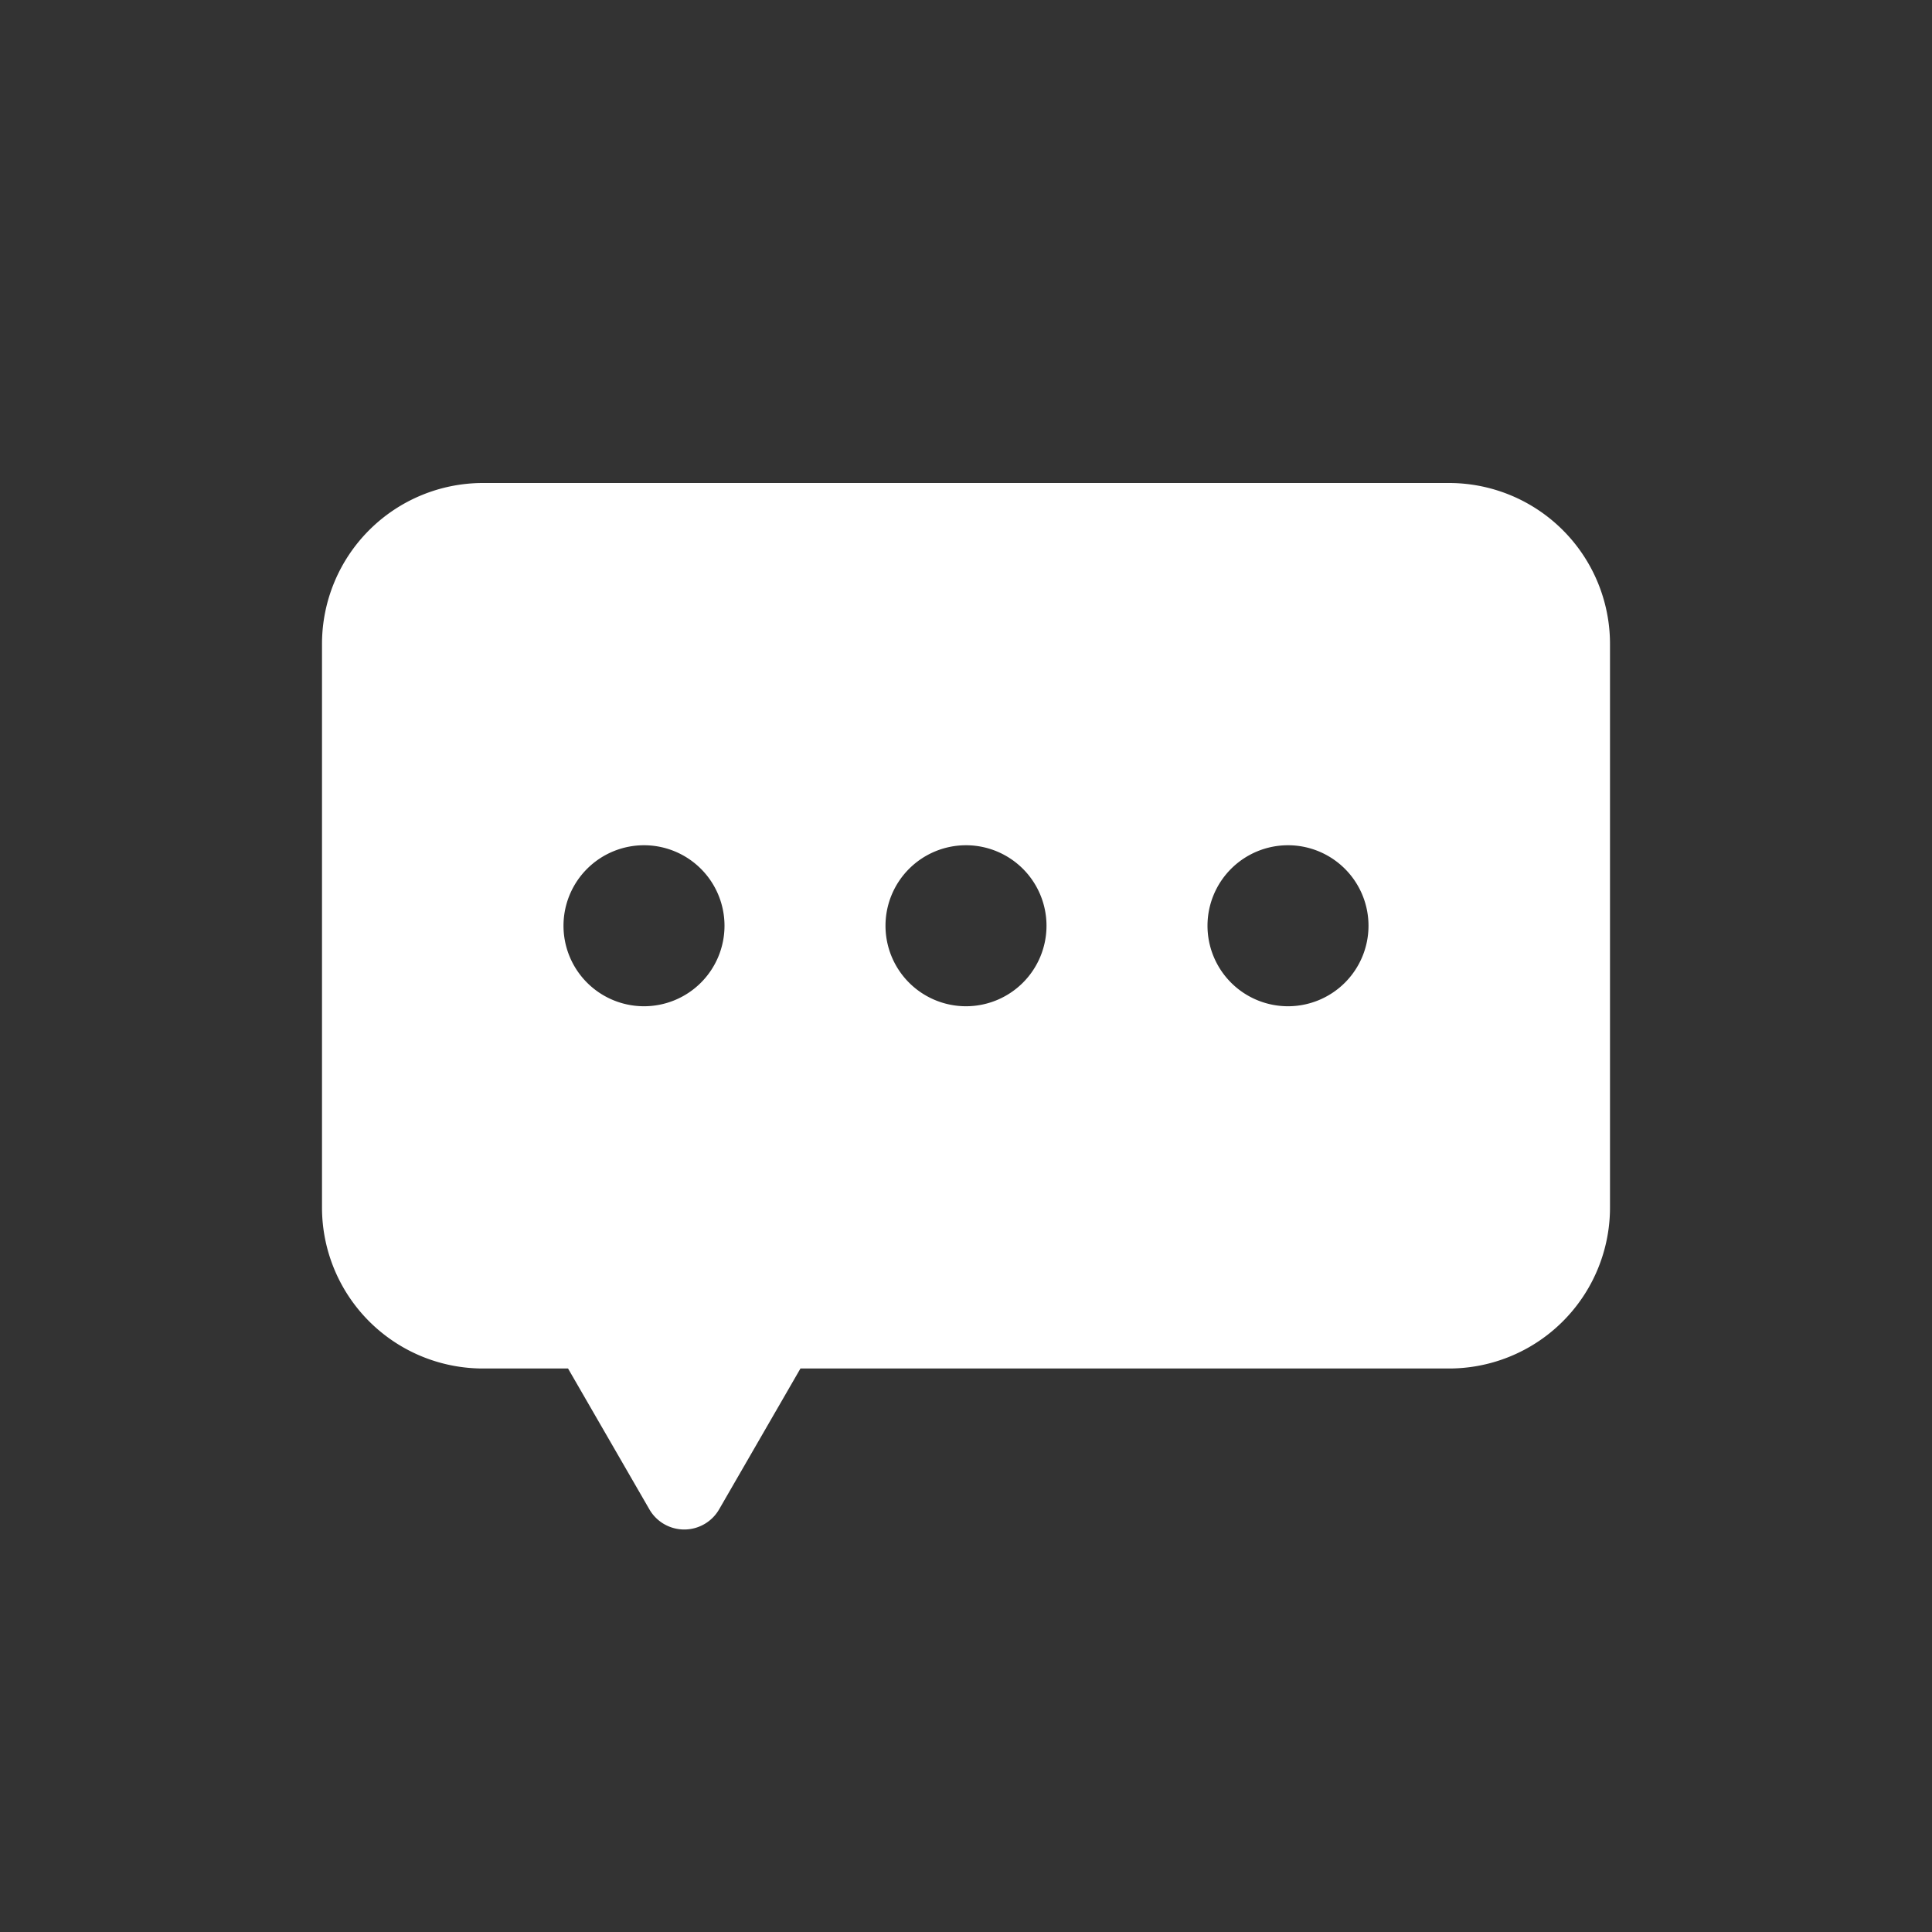 <svg xmlns="http://www.w3.org/2000/svg" width="48" height="48" viewBox="0 0 48 48">
  <rect x="0" y="0" width="48" height="48" fill="#333333" stroke="none"/>
  <g id="icon-profile-comment-on" transform="translate(-11371 -5918)">
    <rect id="Rectangle_882" data-name="Rectangle 882" width="48" height="48" transform="translate(11371 5918)" fill="#fff" opacity="0"/>
    <path id="icon-commentrecord" d="M8,16a4,4,0,0,1,4-4H36a4,4,0,0,1,4,4V30a4,4,0,0,1-4,4H19.887l-2.021,3.5a1,1,0,0,1-1.732,0L14.113,34H12a4,4,0,0,1-4-4Zm10,7a2,2,0,1,1-2-2A2,2,0,0,1,18,23Zm8,0a2,2,0,1,1-2-2A2,2,0,0,1,26,23Zm6,2a2,2,0,1,0-2-2A2,2,0,0,0,32,25Z" transform="translate(11371 5918)" fill="#fff" fill-rule="evenodd"/>
  </g>
</svg>
